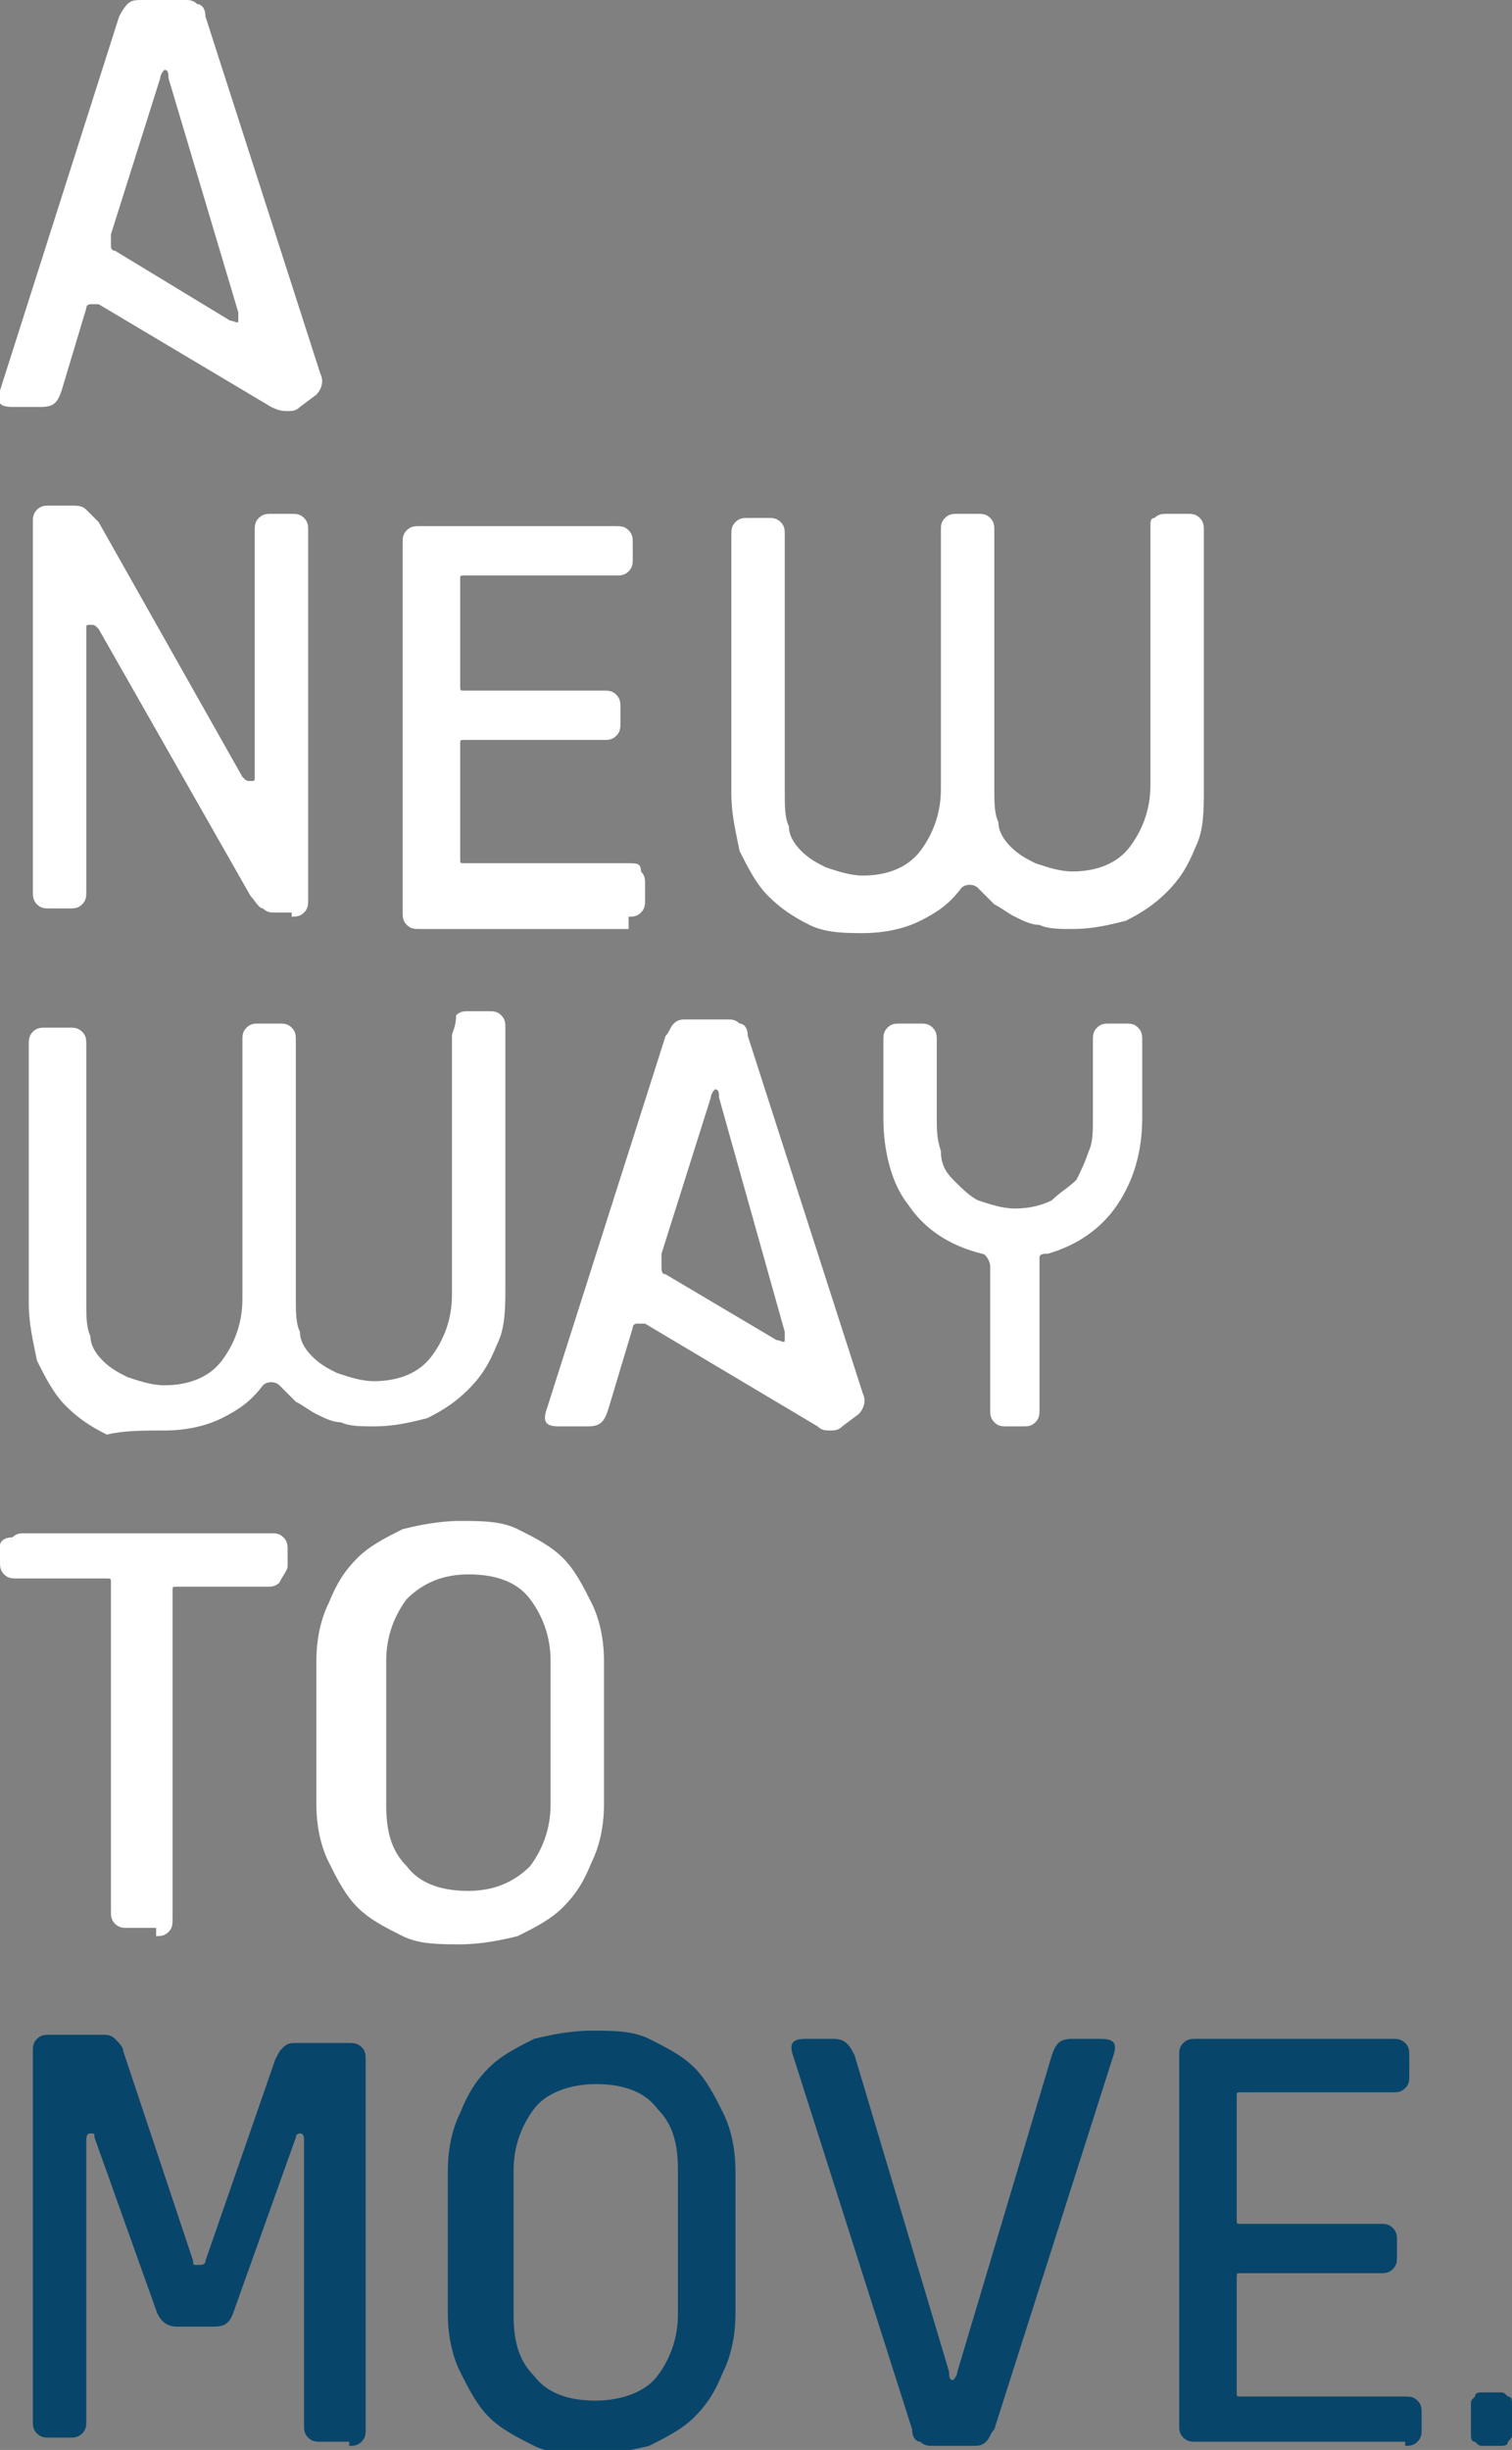 <?xml version="1.0" encoding="utf-8"?>
<!-- Generator: Adobe Illustrator 18.1.1, SVG Export Plug-In . SVG Version: 6.00 Build 0)  -->
<svg version="1.1" id="Layer_1" xmlns="http://www.w3.org/2000/svg" xmlns:xlink="http://www.w3.org/1999/xlink" x="0px" y="0px"
	 viewBox="0 0 36.8 59.6" enable-background="new 0 0 36.8 59.6" xml:space="preserve">
<rect x="0" y="0" width="36.8" height="59.6" fill="#808080" stroke="none"/>
<path fill="#08456B" d="M36.5,59.5c0.1,0,0.2,0,0.2-0.1c0.1-0.1,0.1-0.1,0.1-0.2v-0.7c0-0.1,0-0.2-0.1-0.2c-0.1-0.1-0.1-0.1-0.2-0.1
	h-0.4c-0.1,0-0.2,0-0.2,0.1c-0.1,0.1-0.1,0.1-0.1,0.2v0.7c0,0.1,0,0.2,0.1,0.2c0.1,0.1,0.1,0.1,0.2,0.1H36.5z M34.2,59.5
	c0.1,0,0.2,0,0.3-0.1c0.1-0.1,0.1-0.2,0.1-0.3v-0.4c0-0.1,0-0.2-0.1-0.3c-0.1-0.1-0.2-0.1-0.3-0.1h-4c-0.1,0-0.1,0-0.1-0.1v-2.8
	c0-0.1,0-0.1,0.1-0.1h3.4c0.1,0,0.2,0,0.3-0.1c0.1-0.1,0.1-0.2,0.1-0.3v-0.4c0-0.1,0-0.2-0.1-0.3c-0.1-0.1-0.2-0.1-0.3-0.1h-3.4
	c-0.1,0-0.1,0-0.1-0.1V51c0-0.1,0-0.1,0.1-0.1h3.7c0.1,0,0.2,0,0.3-0.1c0.1-0.1,0.1-0.2,0.1-0.3V50c0-0.1,0-0.2-0.1-0.3
	c-0.1-0.1-0.2-0.1-0.3-0.1h-4.8c-0.1,0-0.2,0-0.3,0.1c-0.1,0.1-0.1,0.2-0.1,0.3v9c0,0.1,0,0.2,0.1,0.3c0.1,0.1,0.2,0.1,0.3,0.1H34.2
	z M23.7,59.5c0.1,0,0.2,0,0.3-0.1c0.1-0.1,0.1-0.2,0.2-0.3l2.9-9.1c0.1-0.3,0-0.4-0.3-0.4h-0.7c-0.3,0-0.4,0.1-0.5,0.4l-2.3,7.7
	c0,0.1-0.1,0.2-0.1,0.2c-0.1,0-0.1-0.1-0.1-0.2l-2.3-7.7c-0.1-0.2-0.2-0.4-0.5-0.4h-0.7c-0.3,0-0.4,0.1-0.3,0.4l2.9,9.1
	c0,0.2,0.1,0.3,0.2,0.3c0.1,0.1,0.2,0.1,0.3,0.1H23.7z M16.5,56.3c0,0.6-0.2,1.1-0.5,1.5s-0.9,0.6-1.5,0.6c-0.7,0-1.2-0.2-1.5-0.6
	c-0.4-0.4-0.5-0.9-0.5-1.5v-3.5c0-0.6,0.2-1.1,0.5-1.5c0.3-0.4,0.9-0.6,1.5-0.6c0.7,0,1.2,0.2,1.5,0.6c0.4,0.4,0.5,0.9,0.5,1.5V56.3
	z M17.9,52.8c0-0.5-0.1-1-0.3-1.4c-0.2-0.4-0.4-0.8-0.7-1.1c-0.3-0.3-0.7-0.5-1.1-0.7c-0.4-0.2-0.9-0.2-1.4-0.2
	c-0.5,0-1,0.1-1.4,0.2c-0.4,0.2-0.8,0.4-1.1,0.7c-0.3,0.3-0.5,0.6-0.7,1.1c-0.2,0.4-0.3,0.9-0.3,1.4v3.5c0,0.5,0.1,1,0.3,1.4
	c0.2,0.4,0.4,0.8,0.7,1.1c0.3,0.3,0.7,0.5,1.1,0.7c0.4,0.2,0.9,0.2,1.4,0.2c0.5,0,1-0.1,1.4-0.2c0.4-0.2,0.8-0.4,1.1-0.7
	c0.3-0.3,0.5-0.6,0.7-1.1c0.2-0.4,0.3-0.9,0.3-1.4V52.8z M8.5,59.5c0.1,0,0.2,0,0.3-0.1c0.1-0.1,0.1-0.2,0.1-0.3v-9
	c0-0.1,0-0.2-0.1-0.3c-0.1-0.1-0.2-0.1-0.3-0.1H7.2c-0.1,0-0.2,0-0.3,0.1c-0.1,0.1-0.1,0.1-0.2,0.3L5,55c0,0.1-0.1,0.1-0.2,0.1
	c-0.1,0-0.1,0-0.1-0.1L3,49.9c0-0.1-0.1-0.2-0.2-0.3c-0.1-0.1-0.2-0.1-0.3-0.1H1.2c-0.1,0-0.2,0-0.3,0.1c-0.1,0.1-0.1,0.2-0.1,0.3v9
	c0,0.1,0,0.2,0.1,0.3c0.1,0.1,0.2,0.1,0.3,0.1h0.5c0.1,0,0.2,0,0.3-0.1c0.1-0.1,0.1-0.2,0.1-0.3v-6.8c0-0.1,0-0.2,0.1-0.2
	c0.1,0,0.1,0,0.1,0.1l1.5,4.2c0.1,0.3,0.3,0.4,0.5,0.4h0.9c0.3,0,0.4-0.1,0.5-0.4l1.5-4.2c0-0.1,0.1-0.1,0.1-0.1
	c0.1,0,0.1,0.1,0.1,0.2V59c0,0.1,0,0.2,0.1,0.3c0.1,0.1,0.2,0.1,0.3,0.1H8.5z"/>
<path fill="#FFFFFF" d="M13.4,43.9c0,0.6-0.2,1.1-0.5,1.5c-0.4,0.4-0.9,0.6-1.5,0.6c-0.7,0-1.2-0.2-1.5-0.6
	c-0.4-0.4-0.5-0.9-0.5-1.5v-3.5c0-0.6,0.2-1.1,0.5-1.5c0.4-0.4,0.9-0.6,1.5-0.6c0.7,0,1.2,0.2,1.5,0.6c0.3,0.4,0.5,0.9,0.5,1.5V43.9
	z M14.7,40.4c0-0.5-0.1-1-0.3-1.4c-0.2-0.4-0.4-0.8-0.7-1.1c-0.3-0.3-0.7-0.5-1.1-0.7c-0.4-0.2-0.9-0.2-1.4-0.2
	c-0.5,0-1,0.1-1.4,0.2c-0.4,0.2-0.8,0.4-1.1,0.7c-0.3,0.3-0.5,0.6-0.7,1.1c-0.2,0.4-0.3,0.9-0.3,1.4v3.5c0,0.5,0.1,1,0.3,1.4
	c0.2,0.4,0.4,0.8,0.7,1.1c0.3,0.3,0.7,0.5,1.1,0.7c0.4,0.2,0.9,0.2,1.4,0.2c0.5,0,1-0.1,1.4-0.2c0.4-0.2,0.8-0.4,1.1-0.7
	c0.3-0.3,0.5-0.6,0.7-1.1c0.2-0.4,0.3-0.9,0.3-1.4V40.4z M3.8,47.1c0.1,0,0.2,0,0.3-0.1c0.1-0.1,0.1-0.2,0.1-0.3v-8
	c0-0.1,0-0.1,0.1-0.1h2.2c0.1,0,0.2,0,0.3-0.1C6.9,38.3,7,38.2,7,38.1v-0.4c0-0.1,0-0.2-0.1-0.3c-0.1-0.1-0.2-0.1-0.3-0.1h-6
	c-0.1,0-0.2,0-0.3,0.1C0.1,37.4,0,37.5,0,37.6v0.4c0,0.1,0,0.2,0.1,0.3c0.1,0.1,0.2,0.1,0.3,0.1h2.2c0.1,0,0.1,0,0.1,0.1v8
	c0,0.1,0,0.2,0.1,0.3c0.1,0.1,0.2,0.1,0.3,0.1H3.8z"/>
<path fill="#FFFFFF" d="M24.9,34.7c0.1,0,0.2,0,0.3-0.1c0.1-0.1,0.1-0.2,0.1-0.3v-3.5c0-0.1,0-0.1,0-0.2c0-0.1,0.1-0.1,0.2-0.1
	c0.7-0.2,1.3-0.6,1.7-1.2c0.4-0.6,0.6-1.3,0.6-2.1v-1.9c0-0.1,0-0.2-0.1-0.3c-0.1-0.1-0.2-0.1-0.3-0.1H27c-0.1,0-0.2,0-0.3,0.1
	c-0.1,0.1-0.1,0.2-0.1,0.3v1.9c0,0.3,0,0.6-0.1,0.8c-0.1,0.3-0.2,0.5-0.3,0.7c-0.2,0.2-0.4,0.3-0.6,0.5c-0.2,0.1-0.5,0.2-0.9,0.2
	c-0.3,0-0.6-0.1-0.9-0.2c-0.2-0.1-0.4-0.3-0.6-0.5c-0.2-0.2-0.3-0.4-0.3-0.7c-0.1-0.3-0.1-0.5-0.1-0.8v-1.9c0-0.1,0-0.2-0.1-0.3
	c-0.1-0.1-0.2-0.1-0.3-0.1h-0.5c-0.1,0-0.2,0-0.3,0.1c-0.1,0.1-0.1,0.2-0.1,0.3v1.9c0,0.8,0.2,1.6,0.6,2.1c0.4,0.6,1,1,1.8,1.2
	c0.1,0,0.2,0.2,0.2,0.3v3.5c0,0.1,0,0.2,0.1,0.3c0.1,0.1,0.2,0.1,0.3,0.1H24.9z M19.1,32.4c0,0.1,0,0.1,0,0.2c0,0.1-0.1,0-0.2,0
	l-2.7-1.6c-0.1,0-0.1-0.1-0.1-0.2c0-0.1,0-0.2,0-0.3l1.2-3.8c0-0.1,0.1-0.2,0.1-0.2c0.1,0,0.1,0.1,0.1,0.2L19.1,32.4z M20.9,34.4
	c0.1-0.1,0.2-0.3,0.1-0.5l-2.8-8.7c0-0.2-0.1-0.3-0.2-0.3c-0.1-0.1-0.2-0.1-0.3-0.1h-1c-0.1,0-0.2,0-0.3,0.1
	c-0.1,0.1-0.1,0.2-0.2,0.3l-2.9,9.1c-0.1,0.3,0,0.4,0.3,0.4h0.7c0.3,0,0.4-0.1,0.5-0.4l0.6-2c0-0.1,0.1-0.1,0.1-0.1
	c0.1,0,0.1,0,0.2,0l4.2,2.5c0.1,0.1,0.2,0.1,0.3,0.1c0.1,0,0.2,0,0.3-0.1L20.9,34.4z M11,31.5c0,0.6-0.2,1.1-0.5,1.5
	c-0.3,0.4-0.8,0.6-1.4,0.6c-0.3,0-0.6-0.1-0.9-0.2c-0.2-0.1-0.4-0.2-0.6-0.4c-0.2-0.2-0.3-0.4-0.3-0.6c-0.1-0.2-0.1-0.5-0.1-0.8
	v-6.3c0-0.1,0-0.2-0.1-0.3c-0.1-0.1-0.2-0.1-0.3-0.1H6.3c-0.1,0-0.2,0-0.3,0.1c-0.1,0.1-0.1,0.2-0.1,0.3v6.3c0,0.6-0.2,1.1-0.5,1.5
	c-0.3,0.4-0.8,0.6-1.4,0.6c-0.3,0-0.6-0.1-0.9-0.2c-0.2-0.1-0.4-0.2-0.6-0.4c-0.2-0.2-0.3-0.4-0.3-0.6c-0.1-0.2-0.1-0.5-0.1-0.8
	v-6.3c0-0.1,0-0.2-0.1-0.3c-0.1-0.1-0.2-0.1-0.3-0.1H1.1c-0.1,0-0.2,0-0.3,0.1c-0.1,0.1-0.1,0.2-0.1,0.3v6.3c0,0.5,0.1,0.9,0.2,1.4
	c0.2,0.4,0.4,0.8,0.7,1.1c0.3,0.3,0.6,0.5,1,0.7C3,34.8,3.5,34.8,4,34.8c0.5,0,1-0.1,1.4-0.3c0.4-0.2,0.7-0.4,1-0.8
	c0.1-0.1,0.3-0.1,0.4,0c0.1,0.1,0.3,0.3,0.4,0.4c0.2,0.1,0.3,0.2,0.5,0.3c0.2,0.1,0.4,0.2,0.6,0.2c0.2,0.1,0.5,0.1,0.8,0.1
	c0.5,0,0.9-0.1,1.3-0.2c0.4-0.2,0.7-0.4,1-0.7c0.3-0.3,0.5-0.6,0.7-1.1c0.2-0.4,0.2-0.9,0.2-1.4v-6.3c0-0.1,0-0.2-0.1-0.3
	c-0.1-0.1-0.2-0.1-0.3-0.1h-0.5c-0.1,0-0.2,0-0.3,0.1C11.1,25,11,25.1,11,25.2V31.5z"/>
<path fill="#FFFFFF" d="M28,19.1c0,0.6-0.2,1.1-0.5,1.5c-0.3,0.4-0.8,0.6-1.4,0.6c-0.3,0-0.6-0.1-0.9-0.2c-0.2-0.1-0.4-0.2-0.6-0.4
	c-0.2-0.2-0.3-0.4-0.3-0.6c-0.1-0.2-0.1-0.5-0.1-0.8v-6.3c0-0.1,0-0.2-0.1-0.3c-0.1-0.1-0.2-0.1-0.3-0.1h-0.5c-0.1,0-0.2,0-0.3,0.1
	c-0.1,0.1-0.1,0.2-0.1,0.3v6.3c0,0.6-0.2,1.1-0.5,1.5c-0.3,0.4-0.8,0.6-1.4,0.6c-0.3,0-0.6-0.1-0.9-0.2c-0.2-0.1-0.4-0.2-0.6-0.4
	c-0.2-0.2-0.3-0.4-0.3-0.6c-0.1-0.2-0.1-0.5-0.1-0.8v-6.3c0-0.1,0-0.2-0.1-0.3c-0.1-0.1-0.2-0.1-0.3-0.1h-0.5c-0.1,0-0.2,0-0.3,0.1
	c-0.1,0.1-0.1,0.2-0.1,0.3v6.3c0,0.5,0.1,0.9,0.2,1.4c0.2,0.4,0.4,0.8,0.7,1.1c0.3,0.3,0.6,0.5,1,0.7c0.4,0.2,0.9,0.2,1.3,0.2
	c0.5,0,1-0.1,1.4-0.3c0.4-0.2,0.7-0.4,1-0.8c0.1-0.1,0.3-0.1,0.4,0c0.1,0.1,0.3,0.3,0.4,0.4c0.2,0.1,0.3,0.2,0.5,0.3
	c0.2,0.1,0.4,0.2,0.6,0.2c0.2,0.1,0.5,0.1,0.8,0.1c0.5,0,0.9-0.1,1.3-0.2c0.4-0.2,0.7-0.4,1-0.7c0.3-0.3,0.5-0.6,0.7-1.1
	c0.2-0.4,0.2-0.9,0.2-1.4v-6.3c0-0.1,0-0.2-0.1-0.3c-0.1-0.1-0.2-0.1-0.3-0.1h-0.5c-0.1,0-0.2,0-0.3,0.1C28,12.6,28,12.7,28,12.8
	V19.1z M15.3,22.3c0.1,0,0.2,0,0.3-0.1c0.1-0.1,0.1-0.2,0.1-0.3v-0.4c0-0.1,0-0.2-0.1-0.3C15.6,21,15.5,21,15.3,21h-4
	c-0.1,0-0.1,0-0.1-0.1v-2.8c0-0.1,0-0.1,0.1-0.1h3.4c0.1,0,0.2,0,0.3-0.1c0.1-0.1,0.1-0.2,0.1-0.3v-0.4c0-0.1,0-0.2-0.1-0.3
	c-0.1-0.1-0.2-0.1-0.3-0.1h-3.4c-0.1,0-0.1,0-0.1-0.1v-2.6c0-0.1,0-0.1,0.1-0.1H15c0.1,0,0.2,0,0.3-0.1c0.1-0.1,0.1-0.2,0.1-0.3
	v-0.4c0-0.1,0-0.2-0.1-0.3c-0.1-0.1-0.2-0.1-0.3-0.1h-4.8c-0.1,0-0.2,0-0.3,0.1c-0.1,0.1-0.1,0.2-0.1,0.3v9c0,0.1,0,0.2,0.1,0.3
	c0.1,0.1,0.2,0.1,0.3,0.1H15.3z M7.1,22.3c0.1,0,0.2,0,0.3-0.1c0.1-0.1,0.1-0.2,0.1-0.3v-9c0-0.1,0-0.2-0.1-0.3
	c-0.1-0.1-0.2-0.1-0.3-0.1H6.6c-0.1,0-0.2,0-0.3,0.1c-0.1,0.1-0.1,0.2-0.1,0.3v6c0,0.1,0,0.1-0.1,0.1C6,19,6,19,5.9,18.9l-3.5-6.2
	c-0.1-0.1-0.2-0.2-0.3-0.3c-0.1-0.1-0.2-0.1-0.4-0.1H1.2c-0.1,0-0.2,0-0.3,0.1c-0.1,0.1-0.1,0.2-0.1,0.3v9c0,0.1,0,0.2,0.1,0.3
	c0.1,0.1,0.2,0.1,0.3,0.1h0.5c0.1,0,0.2,0,0.3-0.1c0.1-0.1,0.1-0.2,0.1-0.3v-6.4c0-0.1,0-0.1,0.1-0.1c0.1,0,0.1,0,0.2,0.1l3.7,6.5
	c0.1,0.1,0.2,0.3,0.3,0.3c0.1,0.1,0.2,0.1,0.3,0.1H7.1z"/>
<path fill="#FFFFFF" d="M5.8,7.6c0,0.1,0,0.1,0,0.2c0,0.1-0.1,0-0.2,0L2.8,6.1C2.7,6.1,2.7,6,2.7,6c0-0.1,0-0.2,0-0.3l1.2-3.8
	c0-0.1,0.1-0.2,0.1-0.2c0.1,0,0.1,0.1,0.1,0.2L5.8,7.6z M7.7,9.6c0.1-0.1,0.2-0.3,0.1-0.5L5,0.4c0-0.2-0.1-0.3-0.2-0.3
	C4.7,0,4.6,0,4.5,0h-1C3.3,0,3.2,0,3.1,0.1C3.1,0.1,3,0.2,2.9,0.4L0,9.5c-0.1,0.3,0,0.4,0.3,0.4H1c0.3,0,0.4-0.1,0.5-0.4l0.6-2
	c0-0.1,0.1-0.1,0.1-0.1c0.1,0,0.1,0,0.2,0l4.2,2.5C6.8,10,6.9,10,7,10c0.1,0,0.2,0,0.3-0.1L7.7,9.6z"/>
</svg>
